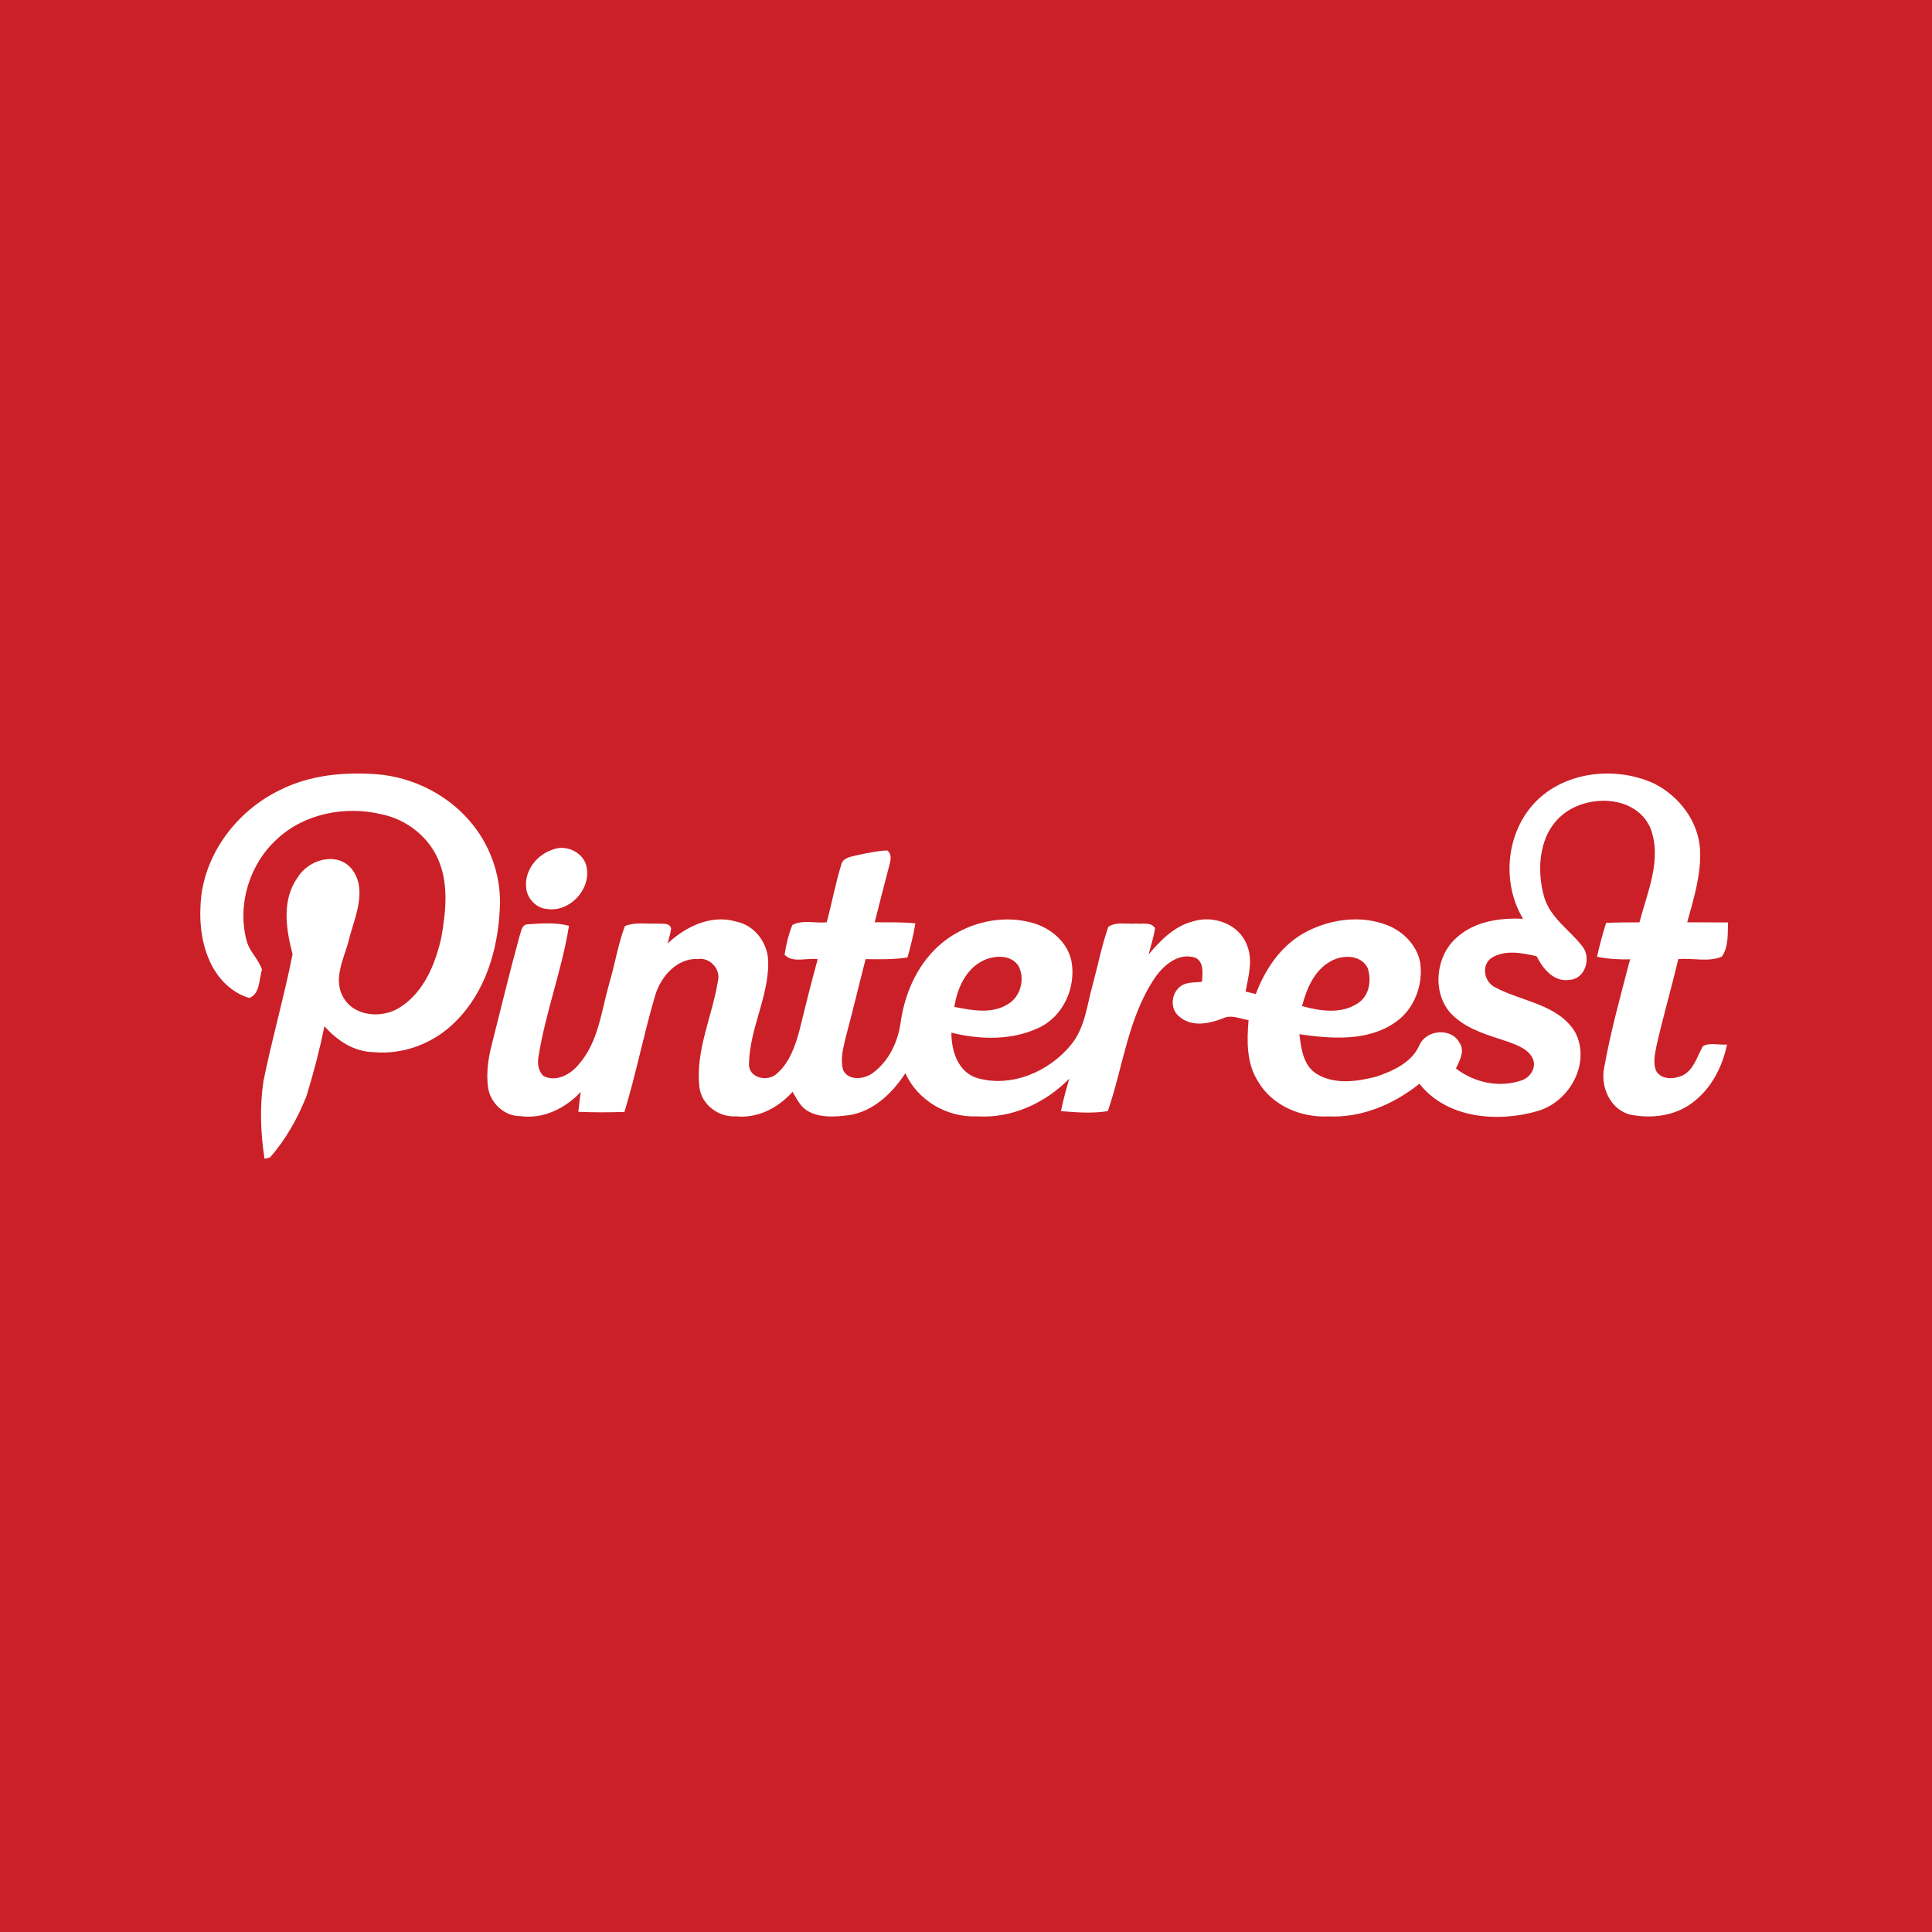 <?xml version="1.0" encoding="UTF-8" ?>
<!DOCTYPE svg PUBLIC "-//W3C//DTD SVG 1.1//EN" "http://www.w3.org/Graphics/SVG/1.1/DTD/svg11.dtd">
<svg width="512pt" height="512pt" viewBox="0 0 512 512" version="1.1" xmlns="http://www.w3.org/2000/svg">
<path fill="#cb2027" opacity="1.00" d=" M 0.00 0.00 L 512.00 0.00 L 512.00 512.00 L 0.00 512.00 L 0.00 0.00 Z" />
<path fill="#ffffff" opacity="1.00" d=" M 74.14 209.40 C 82.03 205.38 91.13 204.55 99.84 205.18 C 109.68 205.97 119.19 210.84 125.34 218.61 C 130.32 224.86 132.96 232.97 132.44 240.97 C 131.94 251.75 128.57 262.99 120.71 270.73 C 115.10 276.44 106.98 279.57 98.97 278.83 C 93.81 278.74 89.28 275.73 85.99 271.96 C 84.70 278.21 83.09 284.41 81.21 290.51 C 78.89 296.35 75.72 301.98 71.57 306.73 C 71.21 306.82 70.47 307.00 70.11 307.09 C 69.05 300.30 68.80 293.31 69.82 286.49 C 72.10 275.23 75.30 264.16 77.53 252.89 C 75.83 246.29 74.59 238.70 78.77 232.71 C 81.50 227.96 88.89 225.57 92.96 229.98 C 97.44 235.22 94.30 242.37 92.70 248.13 C 91.59 253.27 88.10 258.90 90.85 264.07 C 93.65 269.46 101.28 270.03 106.00 266.96 C 112.40 262.89 115.44 255.35 117.00 248.23 C 118.19 241.27 119.00 233.70 115.83 227.12 C 113.04 221.28 107.37 217.06 101.06 215.78 C 91.53 213.51 80.65 215.56 73.40 222.38 C 66.15 228.95 62.83 239.66 65.32 249.15 C 66.01 252.07 68.49 254.13 69.42 256.93 C 68.67 259.42 68.88 263.55 66.03 264.47 C 61.23 263.05 57.50 259.12 55.54 254.61 C 53.07 249.12 52.69 242.90 53.39 236.98 C 55.08 225.05 63.39 214.59 74.14 209.40 Z" />
<path fill="#ffffff" opacity="1.00" d=" M 405.76 213.81 C 413.50 204.48 427.86 202.74 438.49 207.71 C 444.99 211.03 450.04 217.60 450.52 225.02 C 450.89 231.66 448.87 238.10 447.12 244.42 C 450.73 244.44 454.34 244.42 457.95 244.46 C 457.83 247.48 458.12 250.94 456.30 253.51 C 452.73 255.05 448.55 253.82 444.77 254.18 C 442.96 261.80 440.77 269.32 439.03 276.96 C 438.60 279.20 437.97 281.67 438.93 283.87 C 440.36 286.24 443.71 286.01 445.91 285.00 C 448.94 283.47 449.72 279.99 451.26 277.28 C 453.10 276.17 455.59 277.03 457.68 276.80 C 456.44 282.81 453.42 288.64 448.40 292.31 C 443.74 295.79 437.50 296.52 431.92 295.36 C 426.68 293.97 424.09 287.95 425.13 282.92 C 426.85 273.24 429.51 263.74 431.99 254.23 C 429.05 254.29 426.10 254.18 423.23 253.53 C 423.91 250.51 424.70 247.52 425.63 244.58 C 428.57 244.44 431.52 244.42 434.47 244.43 C 436.58 236.36 440.57 227.63 437.34 219.36 C 433.51 210.81 421.27 210.43 414.52 215.58 C 407.83 220.66 407.07 230.28 409.25 237.81 C 410.88 243.29 415.97 246.42 419.30 250.74 C 421.81 253.76 420.15 259.46 415.95 259.67 C 411.77 260.34 408.88 256.71 407.21 253.41 C 403.26 252.51 398.59 251.56 395.01 254.04 C 392.45 256.16 393.44 260.39 396.33 261.70 C 403.37 265.47 412.91 266.11 417.43 273.53 C 421.65 281.66 416.06 291.84 407.66 294.39 C 397.05 297.52 383.48 296.51 376.16 287.20 C 369.36 292.66 360.87 296.27 352.03 295.86 C 344.80 296.22 337.13 293.03 333.40 286.60 C 330.30 281.78 330.42 275.83 330.88 270.34 C 328.67 270.01 326.34 268.81 324.15 269.85 C 320.47 271.31 315.82 272.27 312.53 269.41 C 310.07 267.47 310.30 263.58 312.58 261.60 C 314.20 260.12 316.55 260.46 318.56 260.17 C 318.62 257.98 319.18 255.22 316.94 253.87 C 312.50 252.24 308.41 255.70 306.06 259.13 C 298.92 269.67 297.64 282.69 293.59 294.46 C 289.48 295.12 285.28 294.81 281.16 294.46 C 281.77 291.56 282.52 288.71 283.36 285.87 C 277.01 292.32 268.16 296.42 259.00 295.85 C 251.06 296.22 243.22 291.69 239.93 284.41 C 236.47 289.71 231.45 294.57 224.94 295.54 C 221.43 295.96 217.56 296.30 214.34 294.58 C 212.21 293.52 211.19 291.28 210.04 289.34 C 206.27 293.55 200.85 296.44 195.06 295.84 C 190.44 296.16 185.85 292.73 185.35 288.05 C 184.25 278.37 188.76 269.34 190.26 259.97 C 191.06 256.88 188.16 253.69 185.01 254.14 C 179.39 253.86 175.08 258.83 173.62 263.83 C 170.60 274.03 168.59 284.50 165.48 294.67 C 161.41 294.81 157.33 294.82 153.26 294.64 C 153.45 292.88 153.66 291.12 153.91 289.37 C 149.83 293.71 144.02 296.62 137.95 295.79 C 133.65 295.85 129.85 292.27 129.33 288.08 C 128.84 284.34 129.36 280.55 130.30 276.92 C 132.76 267.28 135.06 257.59 137.71 247.99 C 138.17 246.80 138.23 244.97 139.91 244.95 C 143.51 244.70 147.25 244.41 150.79 245.34 C 148.92 257.04 144.57 268.28 142.71 280.02 C 142.39 281.82 142.63 283.80 144.00 285.14 C 147.29 286.82 151.07 284.85 153.22 282.24 C 158.61 276.29 159.34 267.98 161.47 260.58 C 162.96 255.56 163.77 250.33 165.60 245.42 C 168.25 244.33 171.23 244.87 174.03 244.76 C 175.37 244.93 177.28 244.35 177.87 246.01 C 177.69 247.38 177.27 248.70 176.93 250.04 C 181.69 245.56 188.48 242.25 195.10 244.23 C 200.11 245.23 203.59 250.04 203.59 255.05 C 203.67 264.30 198.60 272.78 198.49 282.00 C 198.41 285.68 203.25 286.72 205.67 284.70 C 209.13 281.83 210.70 277.37 211.84 273.16 C 213.40 266.83 214.96 260.49 216.70 254.20 C 213.85 253.76 210.09 255.31 207.92 253.02 C 208.32 250.34 208.95 247.66 209.98 245.14 C 212.67 243.68 216.11 244.72 219.08 244.42 C 220.46 239.38 221.38 234.21 222.93 229.22 C 223.30 227.35 225.31 227.10 226.83 226.70 C 229.58 226.15 232.33 225.48 235.14 225.38 C 236.69 226.65 235.82 228.50 235.48 230.11 C 234.21 234.86 233.02 239.64 231.81 244.41 C 235.40 244.42 239.01 244.37 242.59 244.67 C 242.08 247.73 241.34 250.74 240.50 253.73 C 236.83 254.31 233.10 254.24 229.40 254.18 C 227.60 261.08 225.99 268.02 224.12 274.91 C 223.47 277.72 222.61 280.74 223.45 283.61 C 224.93 286.56 229.11 286.03 231.36 284.31 C 235.55 281.20 237.95 276.14 238.66 271.06 C 239.58 264.61 241.98 258.25 246.25 253.26 C 252.73 245.51 263.88 241.81 273.64 244.58 C 278.50 245.93 282.96 249.69 283.96 254.79 C 285.20 261.64 281.81 269.32 275.37 272.33 C 268.16 275.78 259.74 275.56 252.13 273.66 C 252.11 278.49 253.90 284.22 259.06 285.72 C 268.08 288.28 278.09 283.97 283.85 276.85 C 287.56 272.36 288.06 266.34 289.58 260.93 C 290.96 255.82 291.97 250.60 293.72 245.61 C 295.85 244.19 298.62 244.97 301.04 244.75 C 302.74 244.97 304.99 244.24 306.10 245.96 C 305.75 248.34 305.00 250.64 304.37 252.96 C 307.54 249.19 311.21 245.45 316.14 244.18 C 321.53 242.45 328.36 244.87 330.42 250.39 C 332.14 254.39 330.83 258.73 330.09 262.78 C 330.77 262.94 332.12 263.26 332.80 263.43 C 335.22 256.98 339.27 250.90 345.33 247.40 C 352.01 243.60 360.46 242.35 367.71 245.21 C 371.90 246.86 375.46 250.49 376.35 254.99 C 377.24 260.89 374.86 267.36 369.90 270.83 C 362.50 276.08 352.86 275.30 344.35 274.08 C 344.82 277.77 345.31 282.11 348.65 284.41 C 353.42 287.54 359.61 286.67 364.82 285.29 C 369.26 283.76 374.09 281.58 376.14 277.05 C 377.89 272.87 384.53 272.24 386.74 276.27 C 388.31 278.51 386.83 281.04 385.84 283.16 C 390.74 286.95 397.49 288.39 403.38 286.26 C 405.48 285.48 407.05 283.20 406.35 280.93 C 405.33 278.14 402.31 277.06 399.77 276.12 C 394.81 274.42 389.47 273.09 385.46 269.50 C 379.24 264.15 380.14 253.34 386.26 248.27 C 391.00 244.12 397.55 243.20 403.63 243.49 C 398.16 234.42 398.99 221.97 405.76 213.81 Z" />
<path fill="#ffffff" opacity="1.00" d=" M 146.27 225.23 C 149.96 223.56 154.93 225.95 155.51 230.05 C 156.48 235.90 150.89 241.79 144.98 240.89 C 142.00 240.68 139.54 237.95 139.42 235.01 C 139.05 230.67 142.25 226.59 146.27 225.23 Z" />
<path fill="#cb2027" opacity="1.00" d=" M 260.60 254.54 C 263.53 253.14 267.95 252.92 269.91 255.99 C 271.74 259.44 270.45 264.23 267.00 266.18 C 262.77 268.78 257.50 267.74 252.91 266.83 C 253.67 261.96 255.92 256.77 260.60 254.54 Z" />
<path fill="#cb2027" opacity="1.00" d=" M 352.69 254.72 C 355.76 253.00 360.55 252.94 362.40 256.43 C 363.55 259.64 362.94 263.86 359.90 265.83 C 355.55 268.82 349.83 267.95 345.05 266.62 C 346.27 262.02 348.29 257.11 352.69 254.72 Z" />
</svg>
